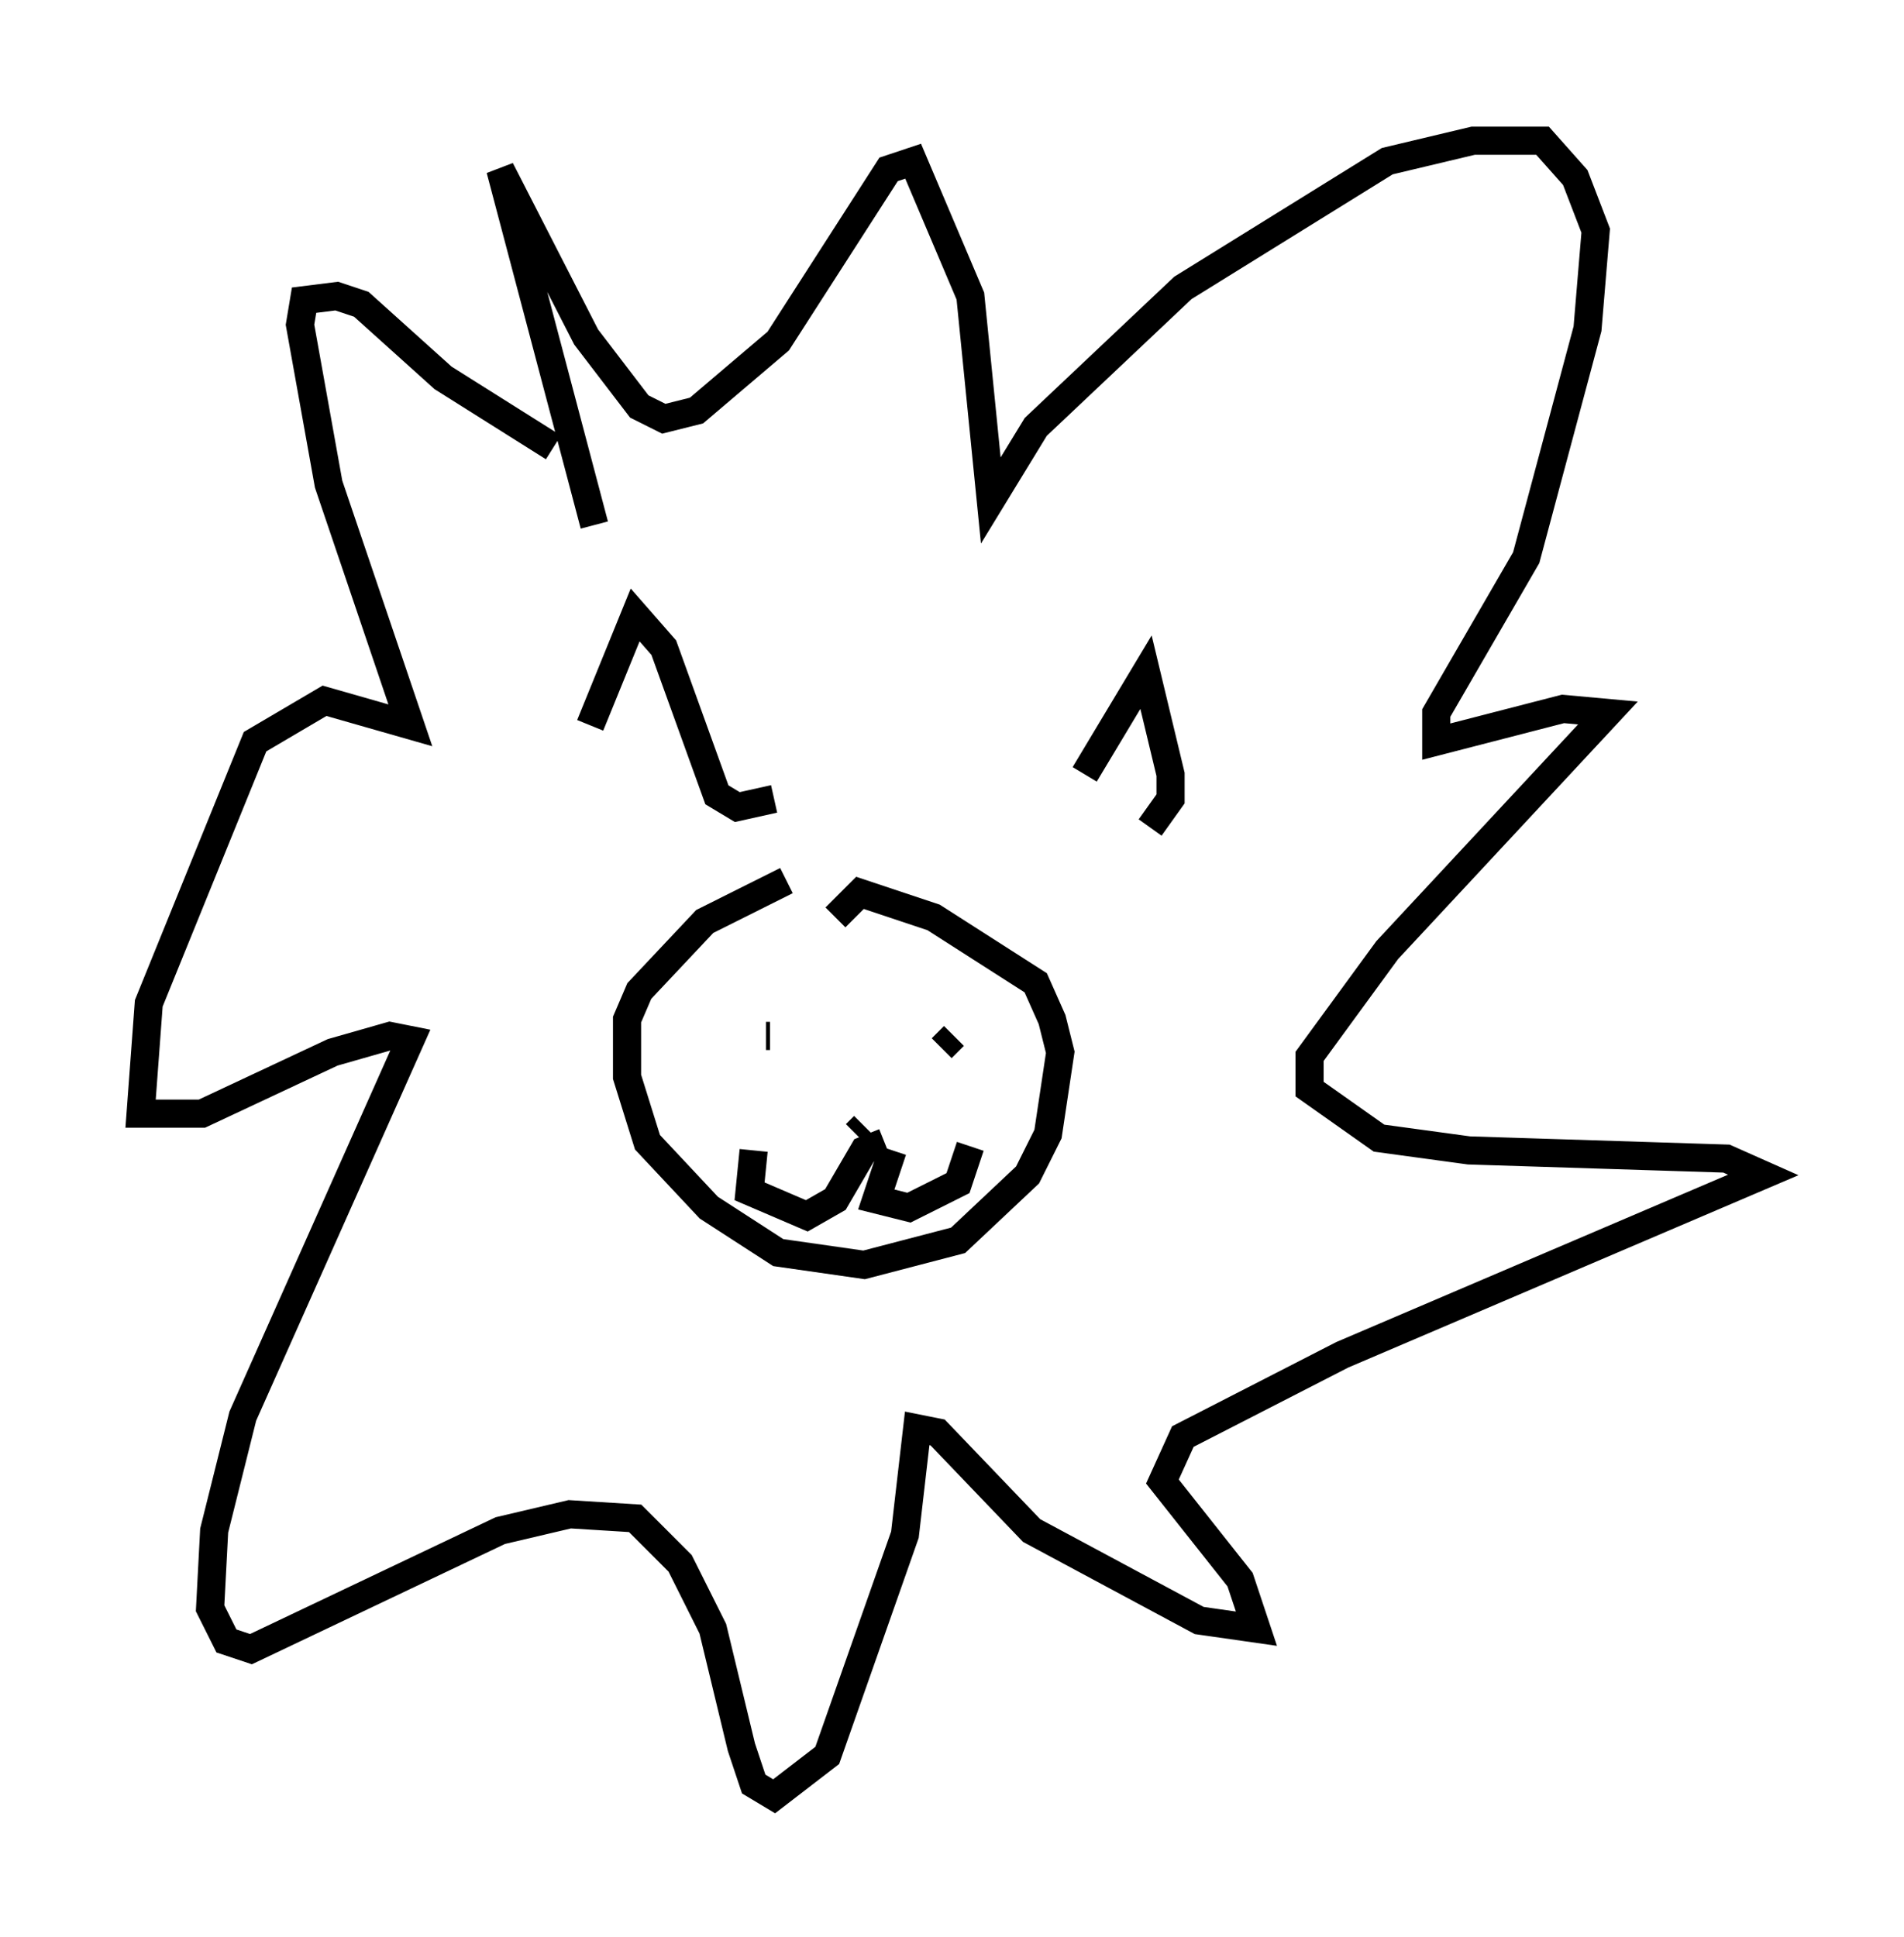 <?xml version="1.0" encoding="utf-8" ?>
<svg baseProfile="full" height="68.827" version="1.1" width="67.665" xmlns="http://www.w3.org/2000/svg" xmlns:ev="http://www.w3.org/2001/xml-events" xmlns:xlink="http://www.w3.org/1999/xlink"><defs /><rect fill="white" height="68.827" width="67.665" x="0" y="0" /><path d="M29.402, 32.017 m-1.453, -0.726 l-2.905, 1.453 -2.324, 2.469 l-0.436, 1.017 0.0, 2.034 l0.726, 2.324 2.179, 2.324 l2.469, 1.598 3.05, 0.436 l3.341, -0.872 2.469, -2.324 l0.726, -1.453 0.436, -2.905 l-0.291, -1.162 -0.581, -1.307 l-3.631, -2.324 -2.615, -0.872 l-0.872, 0.872 m-2.469, 4.212 l0.145, 0.0 m6.536, 0.0 l-0.436, 0.436 m-2.76, 2.76 l-0.291, 0.291 m1.307, 0.581 l-0.581, 1.743 1.162, 0.291 l1.743, -0.872 0.436, -1.307 m-3.05, -0.145 l-0.726, 0.291 -1.017, 1.743 l-1.017, 0.581 -2.034, -0.872 l0.145, -1.453 m11.765, -13.363 l2.179, -3.631 0.872, 3.631 l0.0, 0.872 -0.726, 1.017 m-13.363, -1.017 l-1.307, 0.291 -0.726, -0.436 l-1.888, -5.229 -1.017, -1.162 l-1.598, 3.922 m-1.307, -9.877 l-3.922, -2.469 -2.905, -2.615 l-0.872, -0.291 -1.162, 0.145 l-0.145, 0.872 1.017, 5.665 l2.905, 8.57 -3.05, -0.872 l-2.469, 1.453 -3.777, 9.296 l-0.291, 3.922 2.179, 0.0 l4.648, -2.179 2.034, -0.581 l0.726, 0.145 -5.955, 13.363 l-1.017, 4.067 -0.145, 2.76 l0.581, 1.162 0.872, 0.291 l8.86, -4.212 2.469, -0.581 l2.324, 0.145 1.598, 1.598 l1.162, 2.324 1.017, 4.212 l0.436, 1.307 0.726, 0.436 l1.888, -1.453 2.76, -7.844 l0.436, -3.777 0.726, 0.145 l3.341, 3.486 5.955, 3.196 l2.034, 0.291 -0.581, -1.743 l-2.76, -3.486 0.726, -1.598 l5.665, -2.905 14.961, -6.391 l-1.307, -0.581 -9.151, -0.291 l-3.196, -0.436 -2.469, -1.743 l0.0, -1.162 2.76, -3.777 l7.844, -8.425 -1.598, -0.145 l-4.503, 1.162 0.0, -1.017 l3.196, -5.52 2.179, -8.134 l0.291, -3.486 -0.726, -1.888 l-1.162, -1.307 -2.469, 0.0 l-3.05, 0.726 -7.263, 4.503 l-5.229, 4.939 -1.598, 2.615 l-0.726, -7.263 -2.034, -4.793 l-0.872, 0.291 -3.922, 6.101 l-2.905, 2.469 -1.162, 0.291 l-0.872, -0.436 -1.888, -2.469 l-3.05, -5.955 3.341, 12.637 " fill="none" stroke="black" stroke-width="1" /></svg>
